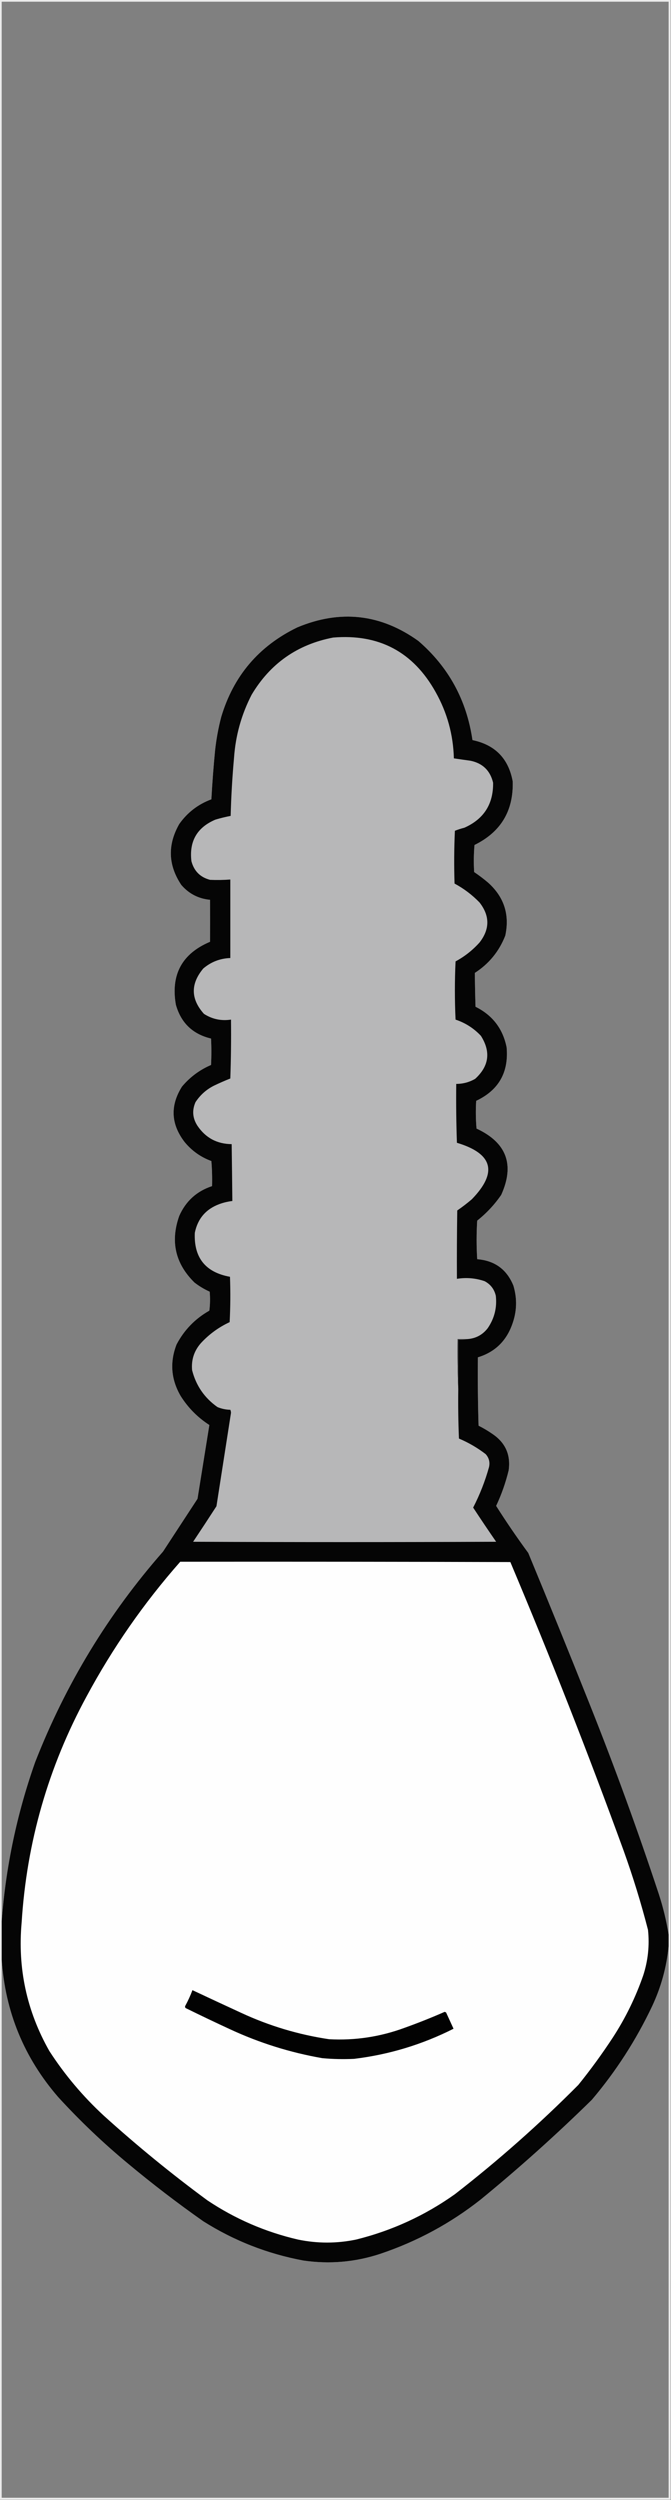 <?xml version="1.0" encoding="UTF-8"?>
<!DOCTYPE svg PUBLIC "-//W3C//DTD SVG 1.1//EN" "http://www.w3.org/Graphics/SVG/1.1/DTD/svg11.dtd">
<svg xmlns="http://www.w3.org/2000/svg" version="1.1" width="992px" height="3694px" style="shape-rendering:geometricPrecision; text-rendering:geometricPrecision; image-rendering:optimizeQuality; fill-rule:evenodd; clip-rule:evenodd" xmlns:xlink="http://www.w3.org/1999/xlink">
<rect width="100%" height="100%" fill="#808080" stroke="none"/>
<g><path style="opacity:0.851" fill="#fdfdfd" d="M -0.5,-0.5 C 330.167,-0.5 660.833,-0.5 991.5,-0.5C 991.5,1230.83 991.5,2462.17 991.5,3693.5C 660.833,3693.5 330.167,3693.5 -0.5,3693.5C -0.5,2462.17 -0.5,1230.83 -0.5,-0.5 Z M 988.5,2858.5 C 985.275,2838.26 980.442,2818.26 974,2798.5C 942.79,2704.09 908.79,2610.76 872,2518.5C 842.051,2443.32 811.717,2368.66 781,2294.5C 764.37,2271.87 748.537,2248.7 733.5,2225C 741.456,2208.13 747.623,2190.63 752,2172.5C 755.201,2149.76 747.368,2131.92 728.5,2119C 721.831,2114.33 714.831,2110.16 707.5,2106.5C 706.5,2072.84 706.167,2039.17 706.5,2005.5C 731.227,1997.94 748.06,1981.94 757,1957.5C 764.199,1938.34 764.866,1919.01 759,1899.5C 749.211,1875.55 731.378,1862.55 705.5,1860.5C 704.326,1841.5 704.326,1822.5 705.5,1803.5C 719.267,1792.57 731.1,1779.9 741,1765.5C 761.186,1720.9 749.019,1688.23 704.5,1667.5C 703.334,1653.85 703.167,1640.18 704,1626.5C 737.268,1610.79 752.268,1584.46 749,1547.5C 743.49,1519.99 728.156,1499.99 703,1487.5C 702.478,1470.82 702.145,1454.15 702,1437.5C 722.914,1424.01 737.914,1405.67 747,1382.5C 753.735,1351.37 745.235,1325.2 721.5,1304C 714.95,1298.45 708.117,1293.28 701,1288.5C 700.167,1275.15 700.334,1261.82 701.5,1248.5C 740.457,1229.35 759.29,1198.02 758,1154.5C 751.82,1120.82 731.986,1100.49 698.5,1093.5C 689.904,1034.45 663.237,985.617 618.5,947C 562.742,907.074 503.075,900.407 439.5,927C 382.551,954.618 345.051,998.785 327,1059.5C 322.814,1075.61 319.814,1091.95 318,1108.5C 315.647,1132.64 313.814,1156.81 312.5,1181C 292.879,1188.29 277.046,1200.46 265,1217.5C 247.485,1248.24 248.485,1278.24 268,1307.5C 279.189,1320.51 293.356,1327.85 310.5,1329.5C 310.601,1350.22 310.601,1370.89 310.5,1391.5C 269.081,1409 252.248,1440 260,1484.5C 267.544,1511.38 284.877,1528.04 312,1534.5C 312.667,1547.5 312.667,1560.5 312,1573.5C 295.091,1580.78 280.758,1591.45 269,1605.5C 251.291,1633.7 252.624,1661.03 273,1687.5C 283.654,1700.41 296.821,1709.74 312.5,1715.5C 313.499,1727.82 313.832,1740.15 313.5,1752.5C 290.863,1759.97 274.697,1774.63 265,1796.5C 251.606,1834.21 259.106,1867.04 287.5,1895C 294.452,1900.39 301.952,1904.89 310,1908.5C 310.832,1917.85 310.665,1927.18 309.5,1936.5C 288.422,1948.41 272.256,1965.08 261,1986.5C 250.839,2012.75 252.839,2038.09 267,2062.5C 277.977,2079.98 292.144,2094.31 309.5,2105.5C 303.669,2141.82 297.836,2178.15 292,2214.5C 275,2240.5 258,2266.5 241,2292.5C 160.024,2384.7 97.024,2488.37 52,2603.5C 25.05,2679.76 8.55,2758.09 2.5,2838.5C 2.5,1893.17 2.5,947.833 2.5,2.5C 331.167,2.5 659.833,2.5 988.5,2.5C 988.5,954.5 988.5,1906.5 988.5,2858.5 Z M 988.5,2875.5 C 988.5,3147.17 988.5,3418.83 988.5,3690.5C 659.833,3690.5 331.167,3690.5 2.5,3690.5C 2.5,3425.5 2.5,3160.5 2.5,2895.5C 7.722,2972.59 35.555,3040.26 86,3098.5C 118.275,3133.78 152.775,3166.61 189.5,3197C 225.361,3226.87 262.361,3255.2 300.5,3282C 346.033,3310.76 395.367,3330.09 448.5,3340C 487.285,3345.65 525.285,3342.32 562.5,3330C 616.661,3311.74 665.994,3285.07 710.5,3250C 767.42,3203.43 822.254,3154.26 875,3102.5C 910.578,3060.53 940.245,3014.53 964,2964.5C 977.345,2936.11 985.511,2906.44 988.5,2875.5 Z"/></g>
<g><path style="opacity:0.98" fill="#010101" d="M 988.5,2858.5 C 988.5,2864.17 988.5,2869.83 988.5,2875.5C 985.511,2906.44 977.345,2936.11 964,2964.5C 940.245,3014.53 910.578,3060.53 875,3102.5C 822.254,3154.26 767.42,3203.43 710.5,3250C 665.994,3285.07 616.661,3311.74 562.5,3330C 525.285,3342.32 487.285,3345.65 448.5,3340C 395.367,3330.09 346.033,3310.76 300.5,3282C 262.361,3255.2 225.361,3226.87 189.5,3197C 152.775,3166.61 118.275,3133.78 86,3098.5C 35.555,3040.26 7.722,2972.59 2.5,2895.5C 2.5,2876.5 2.5,2857.5 2.5,2838.5C 8.55,2758.09 25.05,2679.76 52,2603.5C 97.024,2488.37 160.024,2384.7 241,2292.5C 258,2266.5 275,2240.5 292,2214.5C 297.836,2178.15 303.669,2141.82 309.5,2105.5C 292.144,2094.31 277.977,2079.98 267,2062.5C 252.839,2038.09 250.839,2012.75 261,1986.5C 272.256,1965.08 288.422,1948.41 309.5,1936.5C 310.665,1927.18 310.832,1917.85 310,1908.5C 301.952,1904.89 294.452,1900.39 287.5,1895C 259.106,1867.04 251.606,1834.21 265,1796.5C 274.697,1774.63 290.863,1759.97 313.5,1752.5C 313.832,1740.15 313.499,1727.82 312.5,1715.5C 296.821,1709.74 283.654,1700.41 273,1687.5C 252.624,1661.03 251.291,1633.7 269,1605.5C 280.758,1591.45 295.091,1580.78 312,1573.5C 312.667,1560.5 312.667,1547.5 312,1534.5C 284.877,1528.04 267.544,1511.38 260,1484.5C 252.248,1440 269.081,1409 310.5,1391.5C 310.601,1370.89 310.601,1350.22 310.5,1329.5C 293.356,1327.85 279.189,1320.51 268,1307.5C 248.485,1278.24 247.485,1248.24 265,1217.5C 277.046,1200.46 292.879,1188.29 312.5,1181C 313.814,1156.81 315.647,1132.64 318,1108.5C 319.814,1091.95 322.814,1075.61 327,1059.5C 345.051,998.785 382.551,954.618 439.5,927C 503.075,900.407 562.742,907.074 618.5,947C 663.237,985.617 689.904,1034.45 698.5,1093.5C 731.986,1100.49 751.82,1120.82 758,1154.5C 759.29,1198.02 740.457,1229.35 701.5,1248.5C 700.334,1261.82 700.167,1275.15 701,1288.5C 708.117,1293.28 714.95,1298.45 721.5,1304C 745.235,1325.2 753.735,1351.37 747,1382.5C 737.914,1405.67 722.914,1424.01 702,1437.5C 702.145,1454.15 702.478,1470.82 703,1487.5C 728.156,1499.99 743.49,1519.99 749,1547.5C 752.268,1584.46 737.268,1610.79 704,1626.5C 703.167,1640.18 703.334,1653.85 704.5,1667.5C 749.019,1688.23 761.186,1720.9 741,1765.5C 731.1,1779.9 719.267,1792.57 705.5,1803.5C 704.326,1822.5 704.326,1841.5 705.5,1860.5C 731.378,1862.55 749.211,1875.55 759,1899.5C 764.866,1919.01 764.199,1938.34 757,1957.5C 748.06,1981.94 731.227,1997.94 706.5,2005.5C 706.167,2039.17 706.5,2072.84 707.5,2106.5C 714.831,2110.16 721.831,2114.33 728.5,2119C 747.368,2131.92 755.201,2149.76 752,2172.5C 747.623,2190.63 741.456,2208.13 733.5,2225C 748.537,2248.7 764.37,2271.87 781,2294.5C 811.717,2368.66 842.051,2443.32 872,2518.5C 908.79,2610.76 942.79,2704.09 974,2798.5C 980.442,2818.26 985.275,2838.26 988.5,2858.5 Z"/></g>
<g><path style="opacity:1" fill="#b7b7b8" d="M 691.5,1978.5 C 686.5,1978.5 681.5,1978.5 676.5,1978.5C 676.169,2003.34 676.502,2028.01 677.5,2052.5C 677.167,2076.84 677.5,2101.18 678.5,2125.5C 692.733,2131.53 705.899,2139.19 718,2148.5C 722.908,2153.98 724.574,2160.31 723,2167.5C 717.234,2188.3 709.401,2208.3 699.5,2227.5C 710.637,2244.47 721.971,2261.3 733.5,2278C 584.167,2278.67 434.833,2278.67 285.5,2278C 297.124,2260.59 308.624,2243.09 320,2225.5C 327.166,2179.5 334.333,2133.5 341.5,2087.5C 341.449,2085.9 341.116,2084.4 340.5,2083C 333.882,2082.84 327.549,2081.51 321.5,2079C 302.292,2065.46 289.792,2047.29 284,2024.5C 282.612,2009.28 286.945,1995.95 297,1984.5C 309.128,1971.35 323.294,1961.02 339.5,1953.5C 340.666,1931.17 340.833,1908.84 340,1886.5C 303.741,1879.91 286.408,1858.25 288,1821.5C 292.274,1800.56 304.441,1786.39 324.5,1779C 330.675,1776.77 337.008,1775.27 343.5,1774.5C 343.227,1746.5 342.894,1718.5 342.5,1690.5C 320.897,1690.28 304.064,1681.28 292,1663.5C 284.68,1652.34 283.68,1640.68 289,1628.5C 295.981,1617.85 305.148,1609.68 316.5,1604C 324.383,1600.23 332.383,1596.73 340.5,1593.5C 341.5,1564.51 341.833,1535.51 341.5,1506.5C 327.014,1508.69 313.681,1505.85 301.5,1498C 281.871,1476.06 281.537,1453.72 300.5,1431C 311.99,1421.22 325.323,1416.06 340.5,1415.5C 340.5,1376.83 340.5,1338.17 340.5,1299.5C 330.508,1300.28 320.508,1300.45 310.5,1300C 296.035,1296.2 286.869,1287.04 283,1272.5C 279.483,1243.02 291.317,1222.52 318.5,1211C 325.944,1208.78 333.444,1206.95 341,1205.5C 341.76,1176.78 343.427,1148.11 346,1119.5C 348.289,1086.67 356.956,1055.67 372,1026.5C 399.501,980.341 439.668,952.174 492.5,942C 560.389,936.359 610.889,963.192 644,1022.5C 661.11,1052.94 670.11,1085.61 671,1120.5C 679.11,1121.71 687.277,1122.88 695.5,1124C 713.553,1127.72 724.72,1138.55 729,1156.5C 729.453,1188.04 715.286,1210.21 686.5,1223C 681.735,1224.2 677.069,1225.7 672.5,1227.5C 671.333,1253.49 671.167,1279.49 672,1305.5C 685.768,1312.89 698.102,1322.22 709,1333.5C 724.289,1353.14 724.289,1372.8 709,1392.5C 698.747,1403.93 686.913,1413.26 673.5,1420.5C 672.167,1449.17 672.167,1477.83 673.5,1506.5C 688.054,1511.36 700.554,1519.36 711,1530.5C 725.878,1554.06 723.044,1575.23 702.5,1594C 693.875,1598.99 684.542,1601.49 674.5,1601.5C 674.167,1630.51 674.5,1659.51 675.5,1688.5C 728.773,1704.47 736.107,1732.3 697.5,1772C 690.618,1777.88 683.452,1783.38 676,1788.5C 675.5,1822.17 675.333,1855.83 675.5,1889.5C 689.502,1887.25 703.168,1888.42 716.5,1893C 725.245,1897.65 730.745,1904.82 733,1914.5C 734.961,1931.99 730.961,1947.99 721,1962.5C 713.469,1972.18 703.636,1977.51 691.5,1978.5 Z"/></g>
<g><path style="opacity:1" fill="#49494a" d="M 691.5,1978.5 C 687.03,1979.49 682.363,1979.82 677.5,1979.5C 677.5,2003.83 677.5,2028.17 677.5,2052.5C 676.502,2028.01 676.169,2003.34 676.5,1978.5C 681.5,1978.5 686.5,1978.5 691.5,1978.5 Z"/></g>
<g><path style="opacity:1" fill="#fefefe" d="M 266.5,2307.5 C 429.167,2307.33 591.834,2307.5 754.5,2308C 813.856,2448.73 869.69,2590.89 922,2734.5C 935.822,2772.96 947.822,2811.96 958,2851.5C 960.378,2874.35 958.044,2896.68 951,2918.5C 939.714,2951.07 924.714,2981.74 906,3010.5C 890.16,3034.67 873.16,3058.01 855,3080.5C 797.485,3138.36 736.652,3192.2 672.5,3242C 628.153,3273.5 579.487,3295.84 526.5,3309C 497.847,3314.95 469.18,3314.95 440.5,3309C 392.224,3297.8 347.557,3278.47 306.5,3251C 253.48,3211.97 202.48,3170.3 153.5,3126C 122.533,3097.39 95.699,3065.56 73,3030.5C 39.545,2971.57 25.879,2908.24 32,2840.5C 39.447,2722.03 71.448,2610.7 128,2506.5C 166.593,2434.77 212.76,2368.43 266.5,2307.5 Z"/></g>
<g><path style="opacity:1" fill="#020202" d="M 284.5,2940.5 C 308.386,2951.75 332.386,2962.91 356.5,2974C 397.988,2993.27 441.321,3006.27 486.5,3013C 525.022,3015.07 562.355,3009.4 598.5,2996C 618.451,2988.85 638.117,2981.02 657.5,2972.5C 658.167,2972.83 658.833,2973.17 659.5,2973.5C 663.167,2981.5 666.833,2989.5 670.5,2997.5C 624.141,3020.9 575.141,3035.73 523.5,3042C 507.811,3042.74 492.144,3042.41 476.5,3041C 428.959,3032.71 383.292,3018.38 339.5,2998C 317.712,2987.94 296.045,2977.61 274.5,2967C 273.483,2965.95 273.316,2964.78 274,2963.5C 278.06,2956.05 281.56,2948.38 284.5,2940.5 Z"/></g>
</svg>

